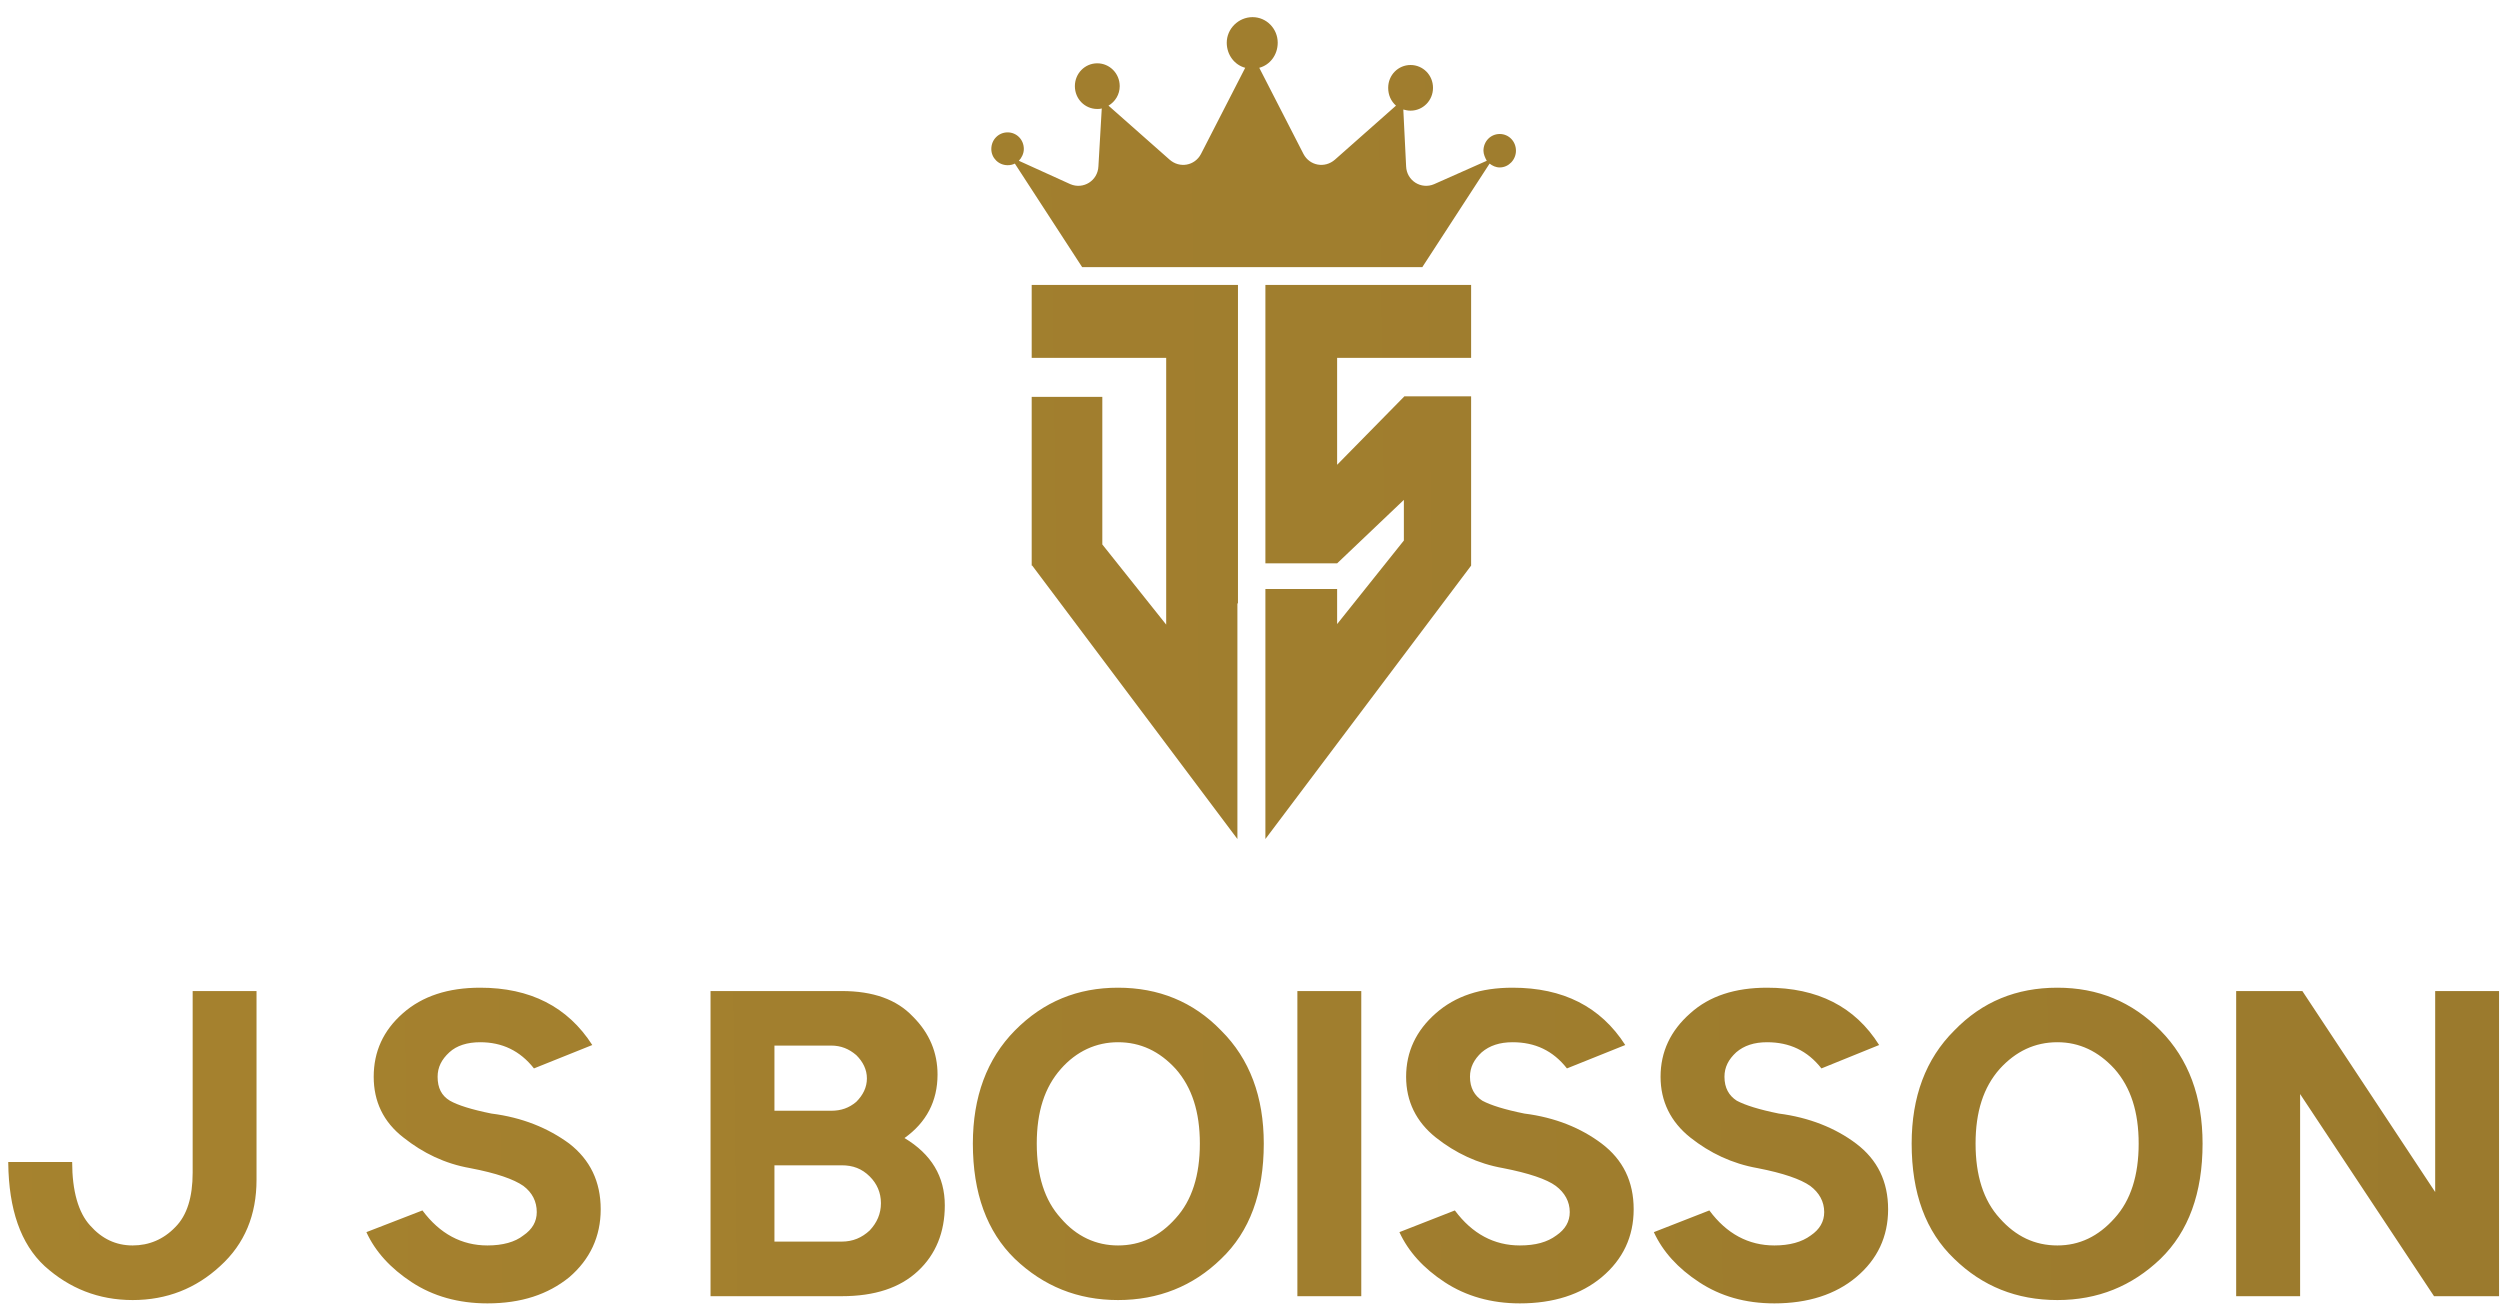 <svg width="139" height="73" viewBox="0 0 139 73" fill="none" xmlns="http://www.w3.org/2000/svg">
<path d="M68.207 2.374C68.207 3.055 68.644 3.614 69.234 3.769L66.772 8.566C66.429 9.216 65.589 9.371 65.029 8.876L61.632 5.874C62.005 5.655 62.256 5.254 62.256 4.79C62.256 4.079 61.692 3.52 61.008 3.52C60.323 3.52 59.763 4.079 59.763 4.79C59.763 5.504 60.323 6.059 61.008 6.059C61.072 6.059 61.164 6.059 61.258 6.029L61.072 9.246C61.038 10.052 60.228 10.547 59.512 10.24L56.647 8.939C56.8 8.785 56.925 8.535 56.925 8.286C56.925 7.76 56.521 7.36 56.023 7.36C55.524 7.36 55.117 7.76 55.117 8.286C55.117 8.785 55.524 9.185 56.023 9.185C56.178 9.185 56.301 9.156 56.426 9.096L60.167 14.852H69.641H79.081L82.821 9.096C82.977 9.216 83.164 9.31 83.385 9.31C83.884 9.31 84.287 8.876 84.287 8.381C84.287 7.856 83.884 7.45 83.385 7.45C82.883 7.45 82.48 7.856 82.48 8.381C82.48 8.566 82.575 8.785 82.665 8.939L79.736 10.24C79.02 10.547 78.21 10.052 78.18 9.246L78.024 6.09C78.149 6.12 78.27 6.153 78.427 6.153C79.112 6.153 79.675 5.594 79.675 4.883C79.675 4.169 79.112 3.614 78.427 3.614C77.743 3.614 77.183 4.169 77.183 4.883C77.183 5.284 77.338 5.625 77.617 5.874L74.223 8.876C73.66 9.371 72.819 9.216 72.476 8.566L70.015 3.769C70.608 3.614 71.041 3.055 71.041 2.374C71.041 1.599 70.421 0.953 69.641 0.953C68.861 0.953 68.207 1.599 68.207 2.374ZM74.344 15.843H70.356V31.323H74.344L78.055 27.793V30.053L74.344 34.699V32.749H70.356V46.649L81.794 31.448V22.035H78.085L74.344 25.842V19.899H81.794V15.843H74.344ZM64.84 15.843H57.362V19.899H64.84V21.106V25.842V32.749V34.729L61.289 30.272V22.066H57.362V31.448H57.393L68.8 46.649V33.55H68.831V15.843H64.84Z" fill="url(#paint0_linear_26_1794)"/>
<path d="M108.658 57.297C107.068 58.878 106.288 60.984 106.288 63.584C106.288 66.34 107.068 68.476 108.658 69.992C110.215 71.511 112.118 72.283 114.392 72.283C116.634 72.283 118.536 71.511 120.123 69.992C121.683 68.476 122.463 66.34 122.463 63.584C122.463 60.984 121.683 58.878 120.123 57.297C118.536 55.687 116.634 54.916 114.392 54.916C112.118 54.916 110.215 55.687 108.658 57.297ZM111.182 67.732C110.276 66.742 109.842 65.35 109.842 63.584C109.842 61.819 110.276 60.458 111.182 59.434C112.083 58.444 113.144 57.948 114.392 57.948C115.607 57.948 116.664 58.444 117.57 59.434C118.472 60.458 118.91 61.819 118.91 63.584C118.91 65.35 118.472 66.742 117.57 67.732C116.664 68.752 115.607 69.247 114.392 69.247C113.144 69.247 112.083 68.752 111.182 67.732ZM93.979 56.339C92.887 57.298 92.327 58.474 92.327 59.869C92.327 61.231 92.887 62.375 93.979 63.244C95.071 64.111 96.315 64.7 97.719 64.947C99.154 65.226 100.12 65.565 100.648 65.936C101.147 66.311 101.426 66.806 101.426 67.392C101.426 67.918 101.178 68.352 100.679 68.691C100.18 69.062 99.496 69.247 98.655 69.247C97.22 69.247 96.003 68.601 95.04 67.3L91.954 68.507C92.452 69.592 93.294 70.518 94.478 71.293C95.66 72.068 97.034 72.468 98.655 72.468C100.523 72.468 102.05 71.974 103.202 71.013C104.388 70.022 104.979 68.752 104.979 67.237C104.979 65.691 104.388 64.481 103.202 63.584C102.05 62.715 100.584 62.129 98.903 61.914C97.811 61.694 97.034 61.449 96.566 61.2C96.128 60.919 95.88 60.489 95.88 59.869C95.88 59.343 96.098 58.908 96.535 58.507C96.97 58.133 97.532 57.948 98.248 57.948C99.496 57.948 100.492 58.413 101.272 59.404L104.48 58.103C103.142 55.968 101.052 54.916 98.248 54.916C96.471 54.916 95.04 55.378 93.979 56.339ZM79.831 56.339C78.739 57.298 78.18 58.474 78.18 59.869C78.18 61.231 78.739 62.375 79.831 63.244C80.923 64.111 82.168 64.7 83.571 64.947C85.003 65.226 85.999 65.565 86.502 65.936C87 66.311 87.278 66.806 87.278 67.392C87.278 67.918 87.031 68.352 86.532 68.691C86.034 69.062 85.379 69.247 84.504 69.247C83.074 69.247 81.856 68.601 80.89 67.3L77.807 68.507C78.306 69.592 79.147 70.518 80.33 71.293C81.514 72.068 82.918 72.468 84.504 72.468C86.376 72.468 87.902 71.974 89.055 71.013C90.239 70.022 90.832 68.752 90.832 67.237C90.832 65.691 90.239 64.481 89.055 63.584C87.902 62.715 86.467 62.129 84.755 61.914C83.663 61.694 82.883 61.449 82.419 61.2C81.982 60.919 81.731 60.489 81.731 59.869C81.731 59.343 81.951 58.908 82.384 58.507C82.822 58.133 83.386 57.948 84.1 57.948C85.346 57.948 86.346 58.413 87.122 59.404L90.364 58.103C88.994 55.968 86.906 54.916 84.1 54.916C82.324 54.916 80.923 55.378 79.831 56.339ZM56.427 57.297C54.87 58.878 54.091 60.984 54.091 63.584C54.091 66.34 54.87 68.476 56.427 69.992C58.018 71.511 59.916 72.283 62.162 72.283C64.406 72.283 66.339 71.511 67.895 69.992C69.486 68.476 70.266 66.34 70.266 63.584C70.266 60.984 69.486 58.878 67.895 57.297C66.339 55.687 64.406 54.916 62.162 54.916C59.916 54.916 58.018 55.687 56.427 57.297ZM58.983 67.732C58.078 66.742 57.644 65.35 57.644 63.584C57.644 61.819 58.078 60.458 58.983 59.434C59.855 58.444 60.947 57.948 62.162 57.948C63.408 57.948 64.467 58.444 65.372 59.434C66.274 60.458 66.712 61.819 66.712 63.584C66.712 65.35 66.274 66.742 65.372 67.732C64.467 68.752 63.408 69.247 62.162 69.247C60.947 69.247 59.855 68.752 58.983 67.732ZM22.398 56.339C21.307 57.298 20.778 58.474 20.778 59.869C20.778 61.231 21.307 62.375 22.428 63.244C23.52 64.111 24.735 64.7 26.139 64.947C27.603 65.226 28.567 65.565 29.099 65.936C29.598 66.311 29.844 66.806 29.844 67.392C29.844 67.918 29.598 68.352 29.099 68.691C28.631 69.062 27.946 69.247 27.102 69.247C25.671 69.247 24.454 68.601 23.487 67.3L20.371 68.507C20.868 69.592 21.714 70.518 22.896 71.293C24.08 72.068 25.484 72.468 27.102 72.468C28.974 72.468 30.468 71.974 31.652 71.013C32.806 70.022 33.399 68.752 33.399 67.237C33.399 65.691 32.806 64.481 31.652 63.584C30.468 62.715 29.035 62.129 27.322 61.914C26.23 61.694 25.45 61.449 25.016 61.2C24.548 60.919 24.331 60.489 24.331 59.869C24.331 59.343 24.548 58.908 24.986 58.507C25.39 58.133 25.983 57.948 26.698 57.948C27.912 57.948 28.908 58.413 29.688 59.404L32.931 58.103C31.56 55.968 29.472 54.916 26.698 54.916C24.922 54.916 23.487 55.378 22.398 56.339ZM135.396 55.102V66.276L128.011 55.102H124.331V72.068H127.886V60.829L135.332 72.068H138.947V55.102H135.396ZM72.134 72.068H75.687V55.102H72.134V72.068ZM39.506 55.102V72.068H46.8C48.638 72.068 50.038 71.603 51.035 70.673C52.032 69.747 52.531 68.507 52.531 67.021C52.531 65.41 51.784 64.171 50.29 63.275C51.503 62.41 52.127 61.231 52.127 59.744C52.127 58.538 51.69 57.452 50.758 56.523C49.852 55.566 48.543 55.102 46.8 55.102H39.506ZM43.059 58.134H46.207C46.766 58.134 47.203 58.319 47.607 58.663C47.983 59.033 48.2 59.468 48.2 59.96C48.2 60.458 47.983 60.889 47.607 61.264C47.203 61.604 46.766 61.758 46.207 61.758H43.059V58.134ZM43.059 64.791H46.8C47.42 64.791 47.919 64.975 48.356 65.41C48.76 65.811 48.98 66.311 48.98 66.896C48.98 67.486 48.76 67.981 48.356 68.412C47.919 68.817 47.42 69.033 46.8 69.033H43.059V64.791ZM10.712 55.102V65.196C10.712 66.556 10.4 67.577 9.747 68.227C9.092 68.911 8.282 69.247 7.376 69.247C6.443 69.247 5.664 68.877 5.01 68.136C4.355 67.422 4.012 66.215 4.012 64.606H0.459V64.665C0.49 67.236 1.143 69.156 2.483 70.396C3.856 71.633 5.478 72.283 7.376 72.283C9.279 72.283 10.899 71.633 12.239 70.396C13.608 69.156 14.263 67.547 14.263 65.595V55.102H10.712Z" fill="url(#paint1_linear_26_1794)"/>
<defs>
<linearGradient id="paint0_linear_26_1794" x1="-76.321" y1="25.671" x2="177.338" y2="22.384" gradientUnits="userSpaceOnUse">
<stop stop-color="#987F2F"/>
<stop offset="0.28" stop-color="#A6822E"/>
<stop offset="1" stop-color="#98782D"/>
</linearGradient>
<linearGradient id="paint1_linear_26_1794" x1="-75.804" y1="65.511" x2="177.855" y2="62.223" gradientUnits="userSpaceOnUse">
<stop stop-color="#987F2F"/>
<stop offset="0.28" stop-color="#A6822E"/>
<stop offset="1" stop-color="#98782D"/>
</linearGradient>
</defs>
</svg>
